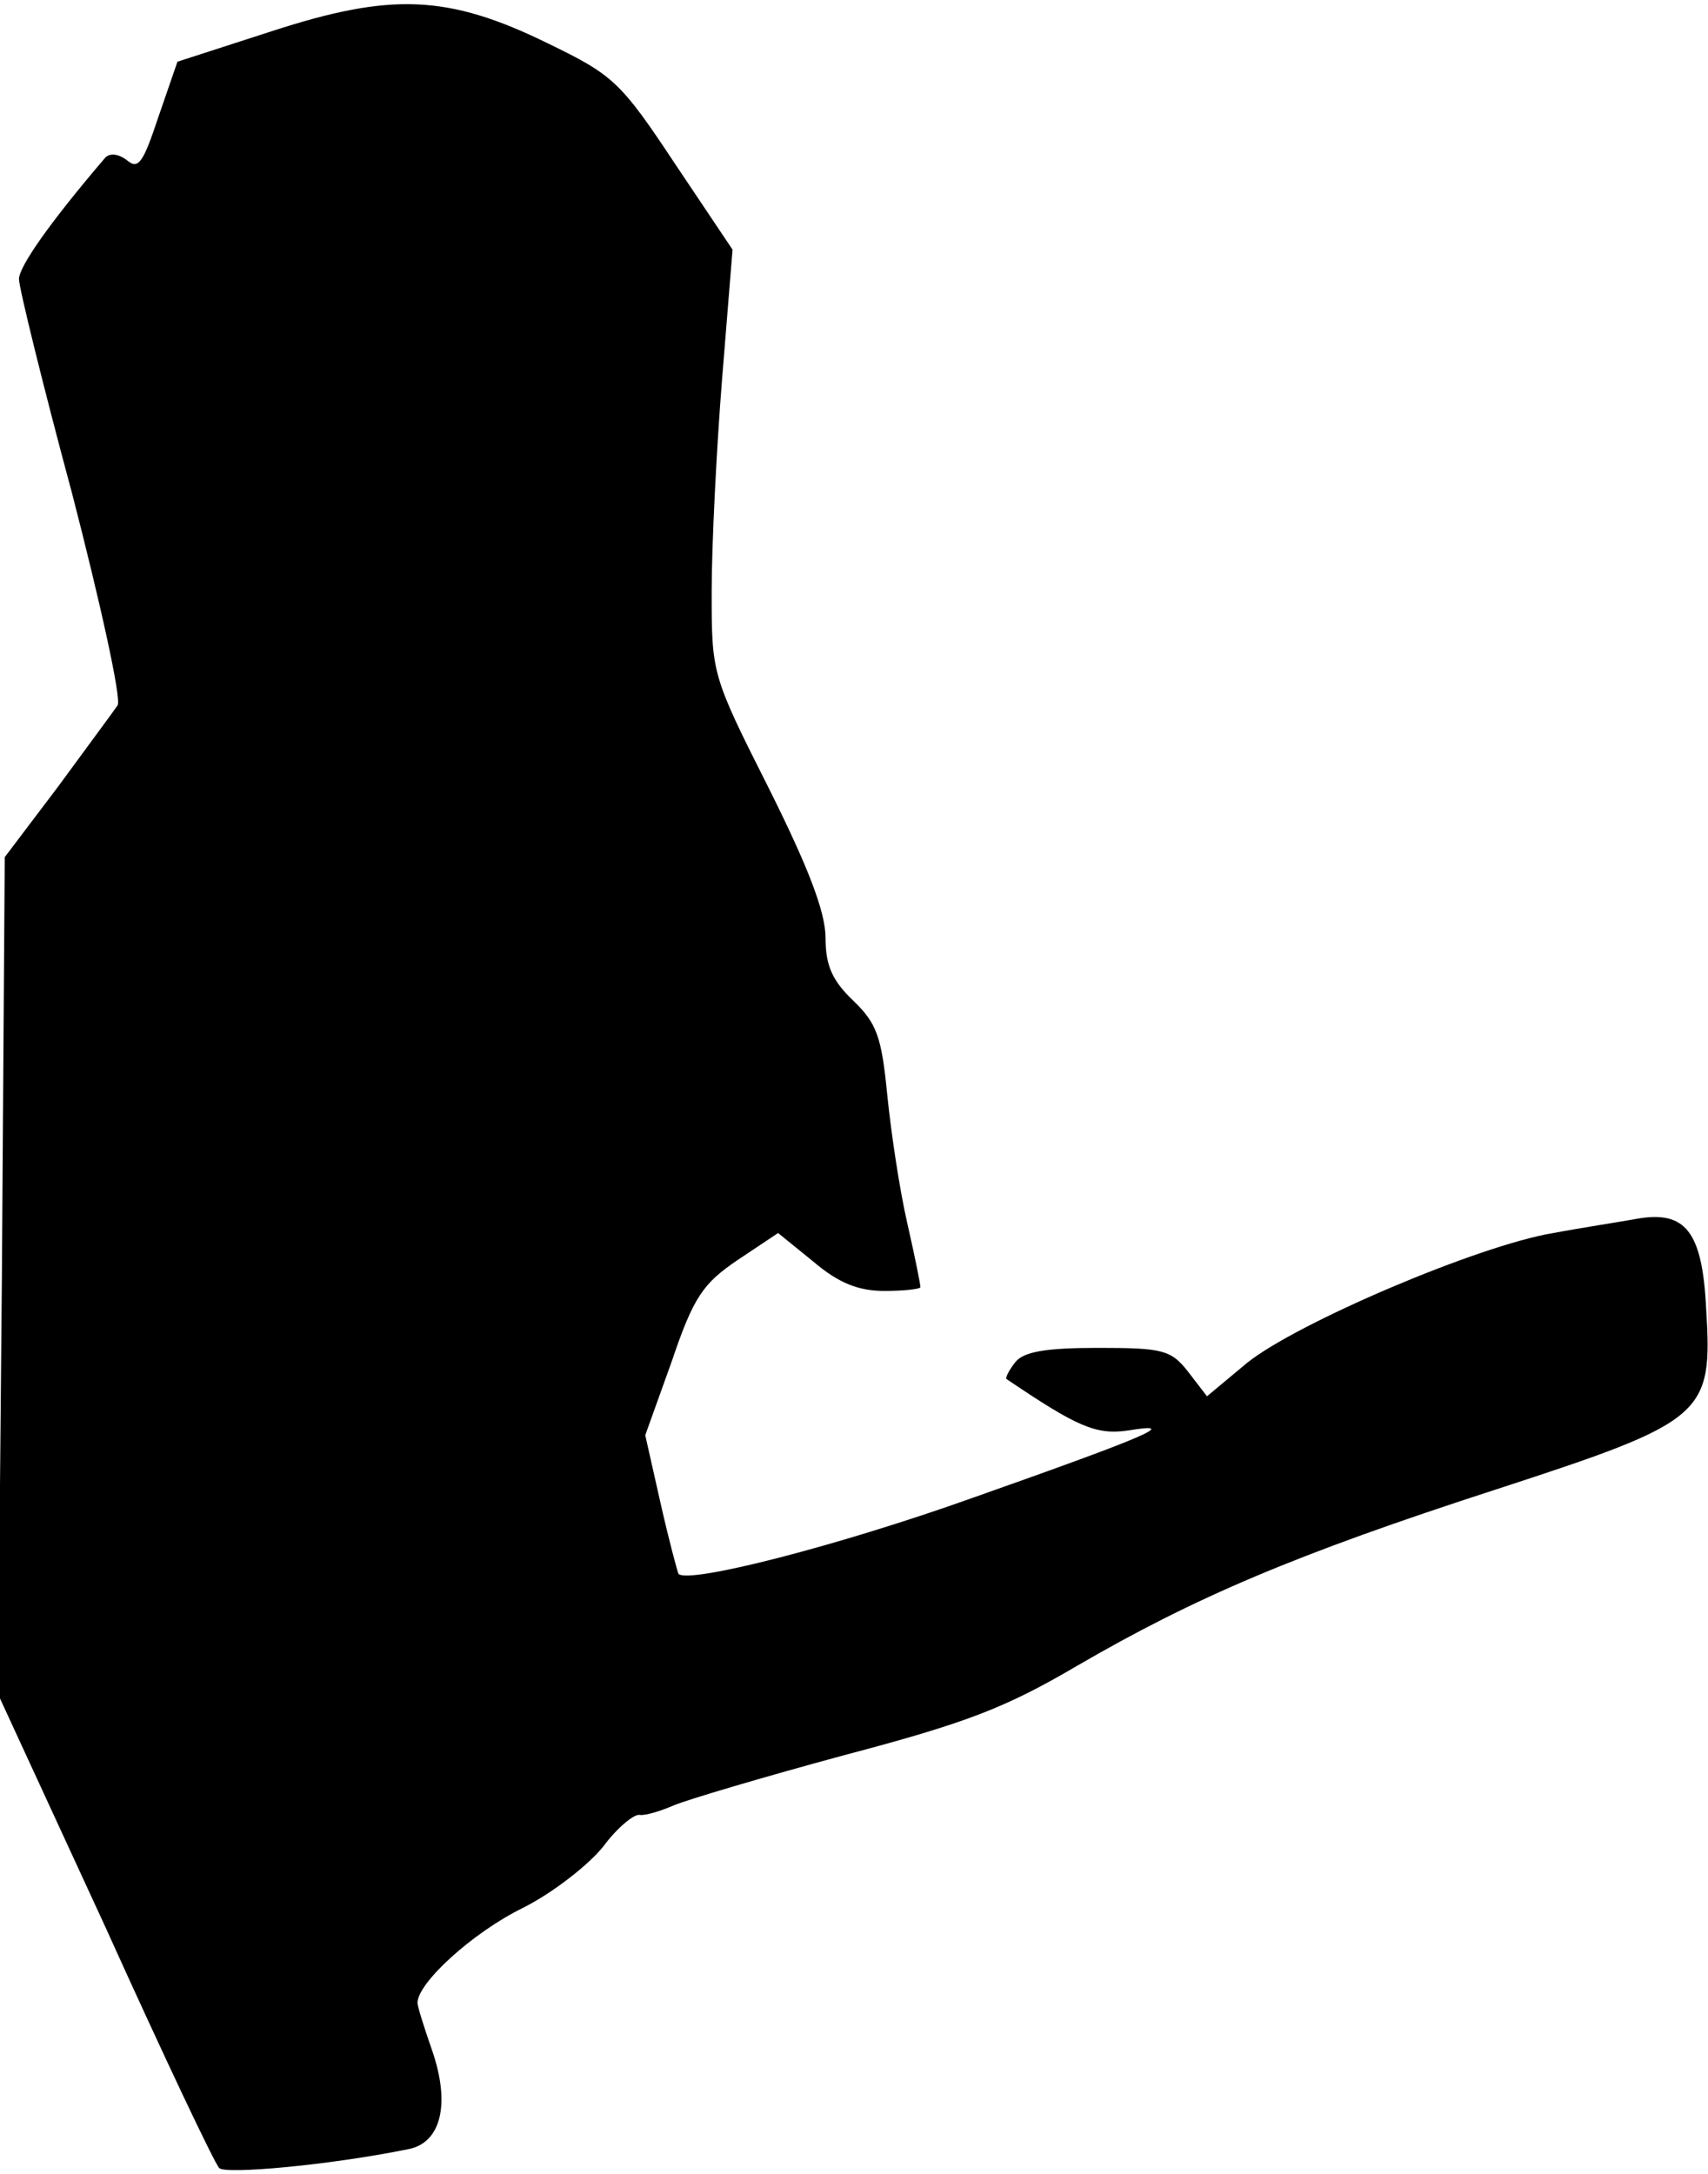 <?xml version="1.0" standalone="no"?>
<!DOCTYPE svg PUBLIC "-//W3C//DTD SVG 20010904//EN"
 "http://www.w3.org/TR/2001/REC-SVG-20010904/DTD/svg10.dtd">
<svg version="1.0" xmlns="http://www.w3.org/2000/svg"
 width="180pt" height="229pt" viewBox="0 0 180 229"
 preserveAspectRatio="xMidYMid meet">
<g transform="translate(0,229) scale(0.1,-0.1)"
fill="#000000" stroke="none">
<path fill="#000000" stroke="none" d="M286 2257 l-99 -32 -20 -58 c-16 -48
-21 -56 -33 -46 -9 7 -18 8 -23 3 -59 -69 -91 -115 -91 -128 0 -9 25 -111 56
-226 30 -116 52 -216 48 -223 -4 -6 -33 -45 -63 -86 l-56 -74 -3 -441 -4 -441
113 -245 c61 -135 115 -249 120 -254 6 -7 117 3 200 20 34 7 44 48 24 105 -8
23 -15 45 -15 49 0 21 58 74 111 100 32 16 70 46 85 65 14 19 32 34 38 33 6
-1 22 4 36 10 14 6 95 30 180 53 129 34 170 50 245 94 124 72 229 117 442 186
221 72 228 78 221 191 -4 81 -22 103 -73 94 -16 -3 -56 -9 -88 -15 -79 -13
-271 -95 -323 -137 l-42 -35 -20 26 c-18 23 -27 25 -95 25 -55 0 -78 -4 -87
-15 -7 -9 -11 -17 -9 -18 74 -50 94 -59 128 -54 55 9 23 -5 -164 -71 -143 -51
-300 -91 -310 -80 -1 2 -10 35 -19 75 l-16 71 28 78 c23 68 33 82 70 107 l42
28 37 -30 c27 -23 48 -31 75 -31 21 0 38 2 38 4 0 3 -6 33 -14 68 -8 35 -17
95 -21 135 -6 61 -11 75 -36 99 -22 21 -29 37 -29 66 0 27 -18 74 -60 158 -60
119 -60 120 -60 207 0 48 5 149 11 224 l11 136 -61 91 c-57 86 -65 93 -133
126 -106 52 -166 54 -292 13z"/>
</g>
</svg>
